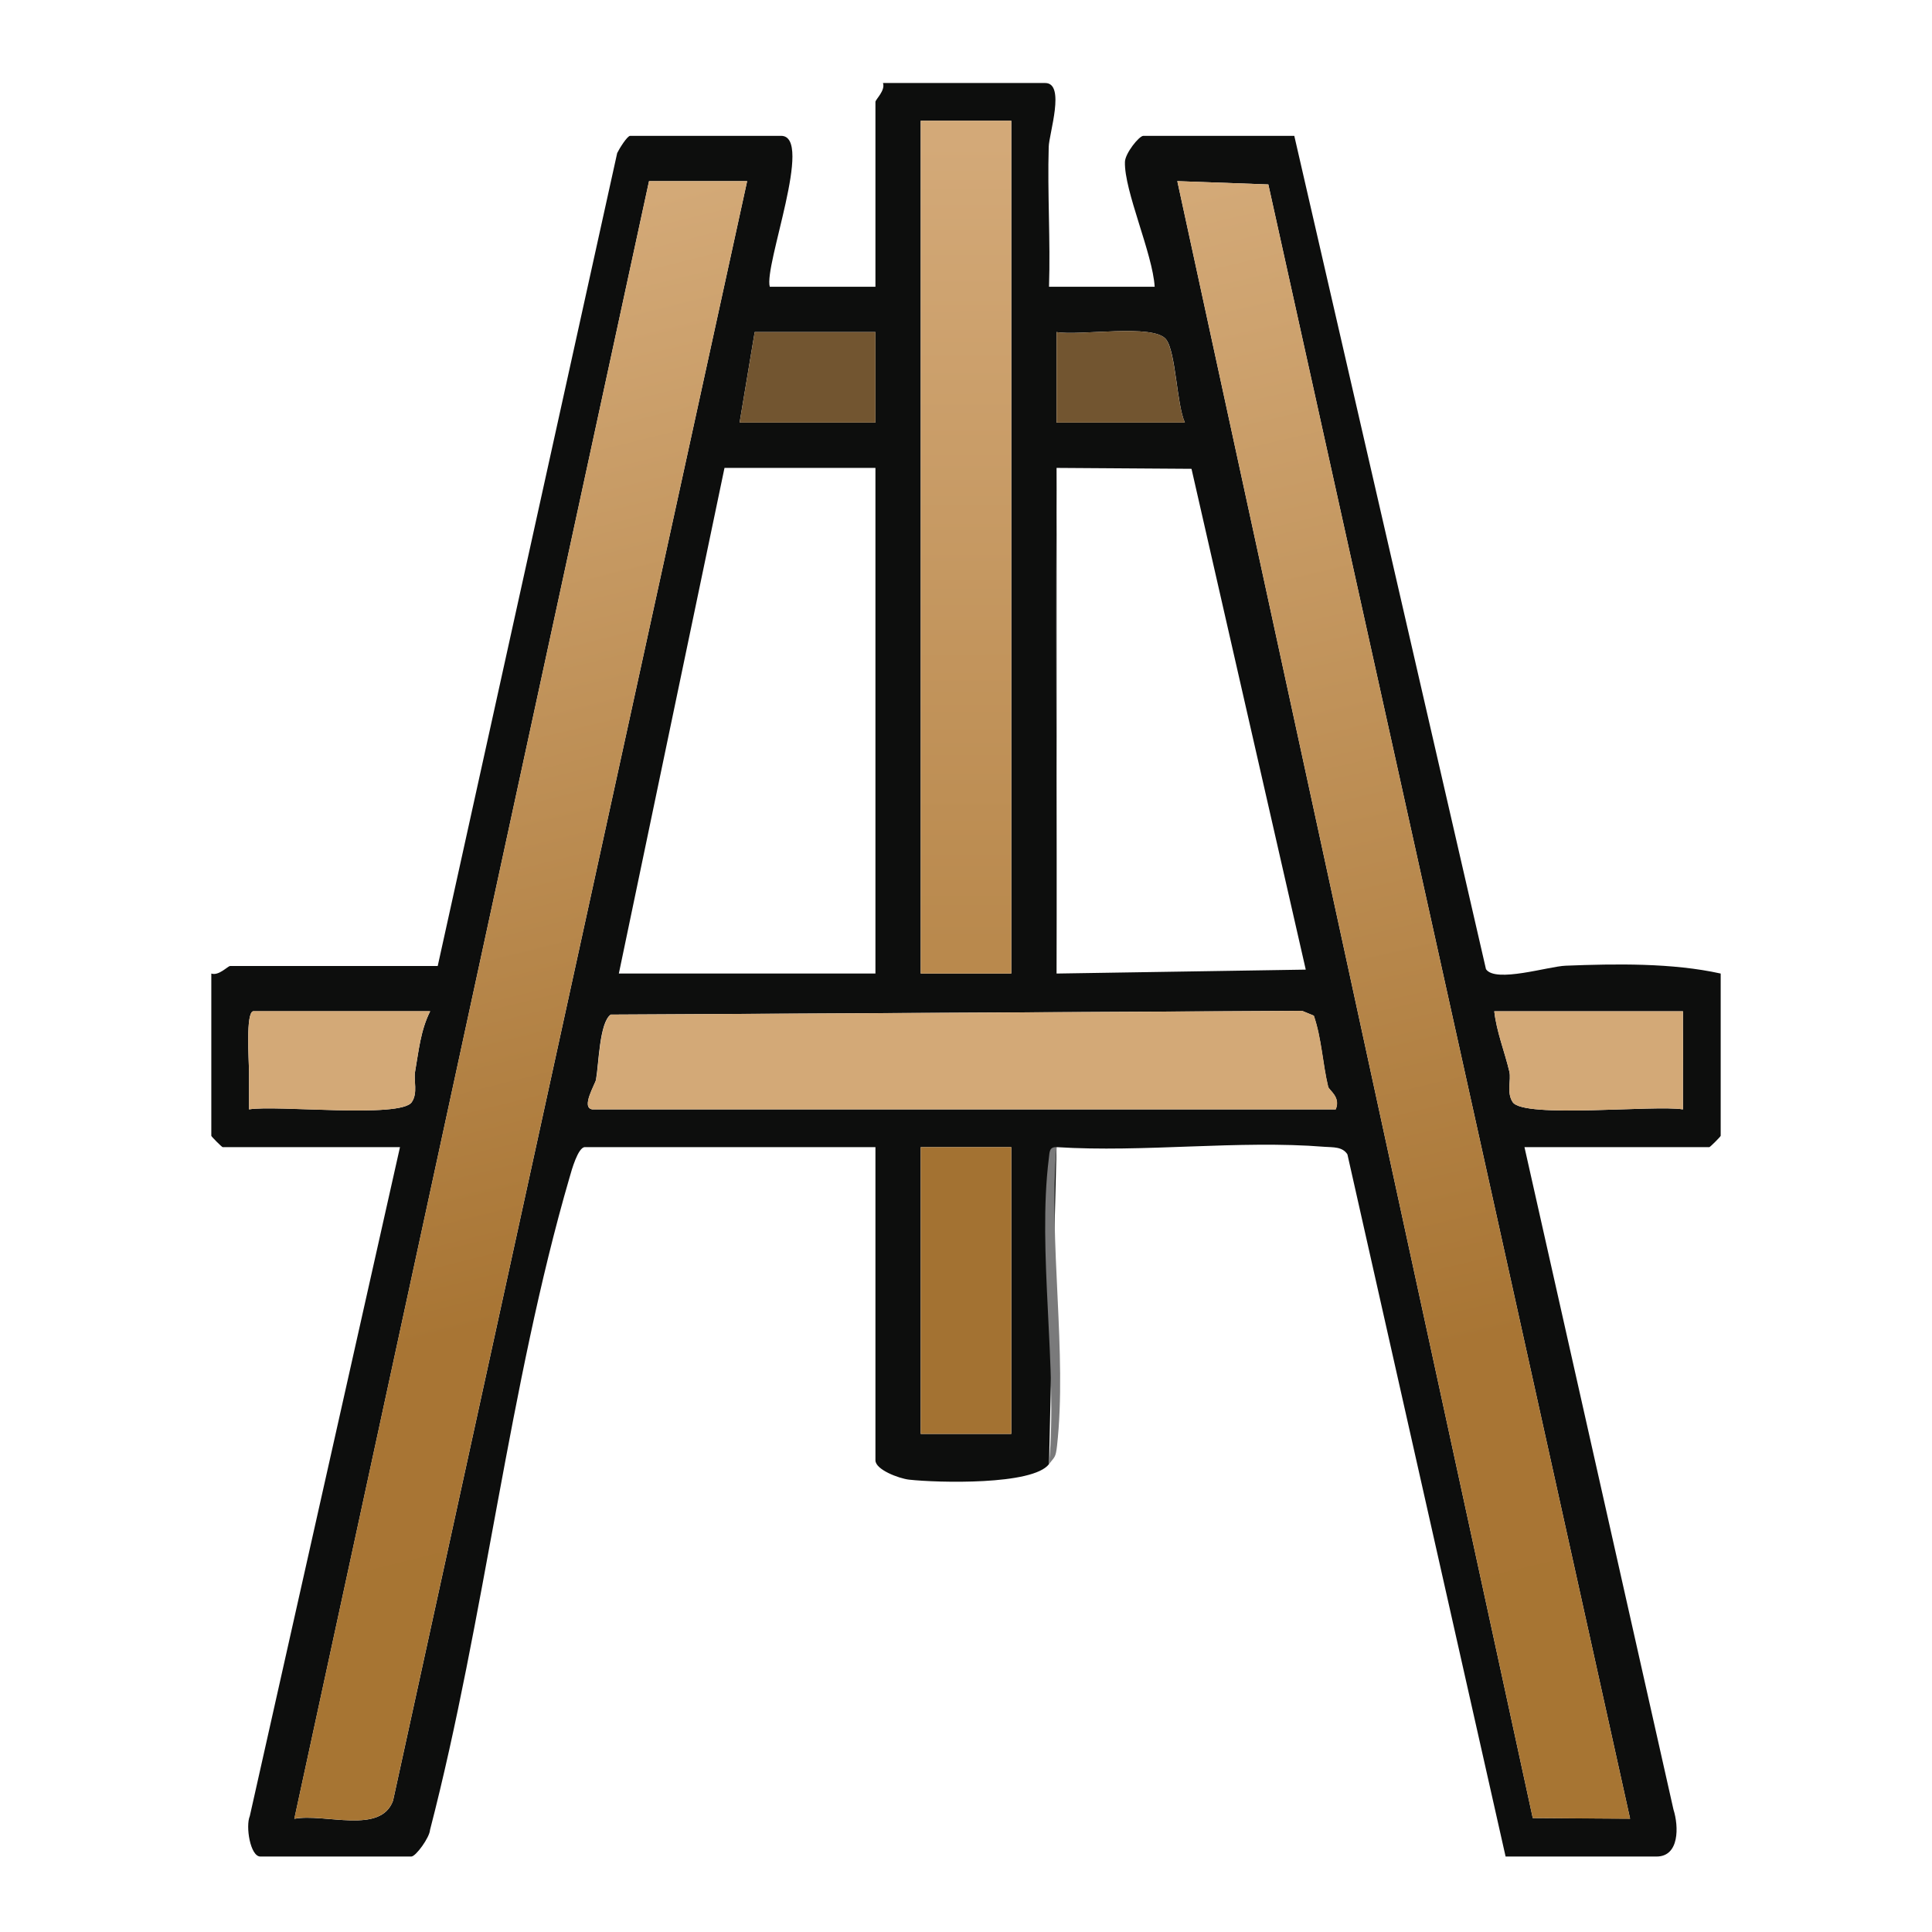 <svg xmlns="http://www.w3.org/2000/svg" xmlns:xlink="http://www.w3.org/1999/xlink" data-name="fill_easel" viewBox="0 0 128 128"><defs><linearGradient id="a" x1="45.05" x2="92.12" y1="-1147.8" y2="-958.57" gradientTransform="matrix(.5 0 0 .5 0 592)" gradientUnits="userSpaceOnUse"><stop offset="0" stop-color="#d3a977"/><stop offset=".72" stop-color="#a87534"/><stop offset="1" stop-color="#a77533"/></linearGradient><linearGradient id="b" x1="160.19" x2="210.19" y1="-1159.07" y2="-946.88" gradientTransform="matrix(.5 0 0 .5 0 592)" gradientUnits="userSpaceOnUse"><stop offset="0" stop-color="#d3a977"/><stop offset=".72" stop-color="#a87534"/><stop offset="1" stop-color="#a77533"/></linearGradient><linearGradient id="c" x1="127.95" x2="128.05" y1="-1165.11" y2="-1059.11" gradientTransform="matrix(.5 0 0 .5 0 592)" gradientUnits="userSpaceOnUse"><stop offset="0" stop-color="#d3a978"/><stop offset="1" stop-color="#b9894d"/></linearGradient><linearGradient xlink:href="#a" id="d" x1="63.77" x2="63.77" y1="66.97" y2="73.5"/><linearGradient xlink:href="#a" id="e" x1="105.25" x2="105.25" y1="67" y2="73.57"/><linearGradient xlink:href="#a" id="f" x1="22.47" x2="22.47" y1="66.99" y2="73.57"/></defs><path d="M69.5 97c-1.06 1.41-7.39 1.24-9.28 1.03-.67-.08-2.22-.66-2.22-1.28V76H38.75c-.45 0-.88 1.52-1.01 1.99-4.01 13.75-5.63 29.28-9.25 43.25-.03.5-.94 1.76-1.24 1.76h-10c-.67 0-.99-2-.7-2.68L26.5 76H14.75c-.05 0-.75-.7-.75-.75V64.5c.5.17 1.09-.5 1.25-.5H29l11.89-53.86c.15-.31.67-1.14.86-1.14h10c2.19 0-1.15 8.6-.75 10h7V6.75c0-.16.67-.75.5-1.25h10.75c1.36 0 .25 3.37.23 4.23-.09 3.08.12 6.19.02 9.27h7c-.13-2.2-2.03-6.36-1.97-8.28.02-.57.94-1.72 1.22-1.72h10l12.7 55.21c.63.93 4.15-.19 5.28-.23 3.32-.13 7.07-.19 10.27.52v10.75c0 .05-.7.75-.75.75H101l9.87 43.88c.36 1.13.4 3.12-1.12 3.12h-10L89.27 76.48c-.33-.52-.96-.46-1.5-.5-5.69-.46-12.01.39-17.77.02-.18 6.95-.34 13.95-.5 21M67 8h-6v56.5h6zm-17.5 4H43L19.5 120.5c2.03-.38 5.72 1.06 6.54-1.2zM108 120.5 84.03 12.22 78 12l23.55 108.45 6.45.04ZM58 22h-8l-1 6h9zm20.5 6c-.55-1.25-.59-4.66-1.24-5.51-.81-1.07-5.74-.22-7.27-.49v6h8.5ZM58 31H48l-7 33.5h17zm12 3v30.5l16.51-.26-7.57-33.18L70 31c0 1 .01 2 0 3M16.5 71c.01.83-.01 1.67 0 2.5 1.81-.31 10.05.61 10.78-.48.42-.62.11-1.43.22-2.02.24-1.37.36-2.73 1-4H16.78c-.51.06-.29 3.24-.28 4m23 .5c-.06.32-1.04 1.9-.25 2h49.24c.35-.82-.44-1.26-.5-1.5-.37-1.54-.43-3.19-.95-4.71l-.78-.32-45.8.25c-.75.53-.79 3.29-.97 4.28ZM100 71c.13.55-.2 1.39.22 2.02.74 1.1 9.43.17 11.28.48.01-.83-.01-1.67 0-2.5.02-1.33-.01-2.67 0-4H99c.15 1.36.69 2.68 1 4m-33 5h-6v19h6z" style="fill:#0d0e0d"/><path d="M69.5 97c.59-6.36-.79-14.09-.01-20.27.05-.4.02-.75.51-.73-.54 6.28.71 13.67.03 19.8-.09.78-.15.7-.53 1.2" style="fill:#7a7a7b"/><path d="M49.5 12 26.04 119.29c-.82 2.27-4.51.83-6.54 1.2L43 12z" style="fill:url(#a)"/><path d="m108 120.5-6.45-.05L78 12l6.03.22z" style="fill:url(#b)"/><path d="M61 8h6v56.5h-6z" style="fill:url(#c)"/><path d="M61 76h6v19h-6z" style="fill:#a37232"/><path d="M88.5 73.5H39.25c-.79-.1.19-1.68.25-2 .18-.99.22-3.75.97-4.28l45.8-.25.78.32c.52 1.52.58 3.17.95 4.71.06.24.85.68.5 1.5" style="fill:url(#d)"/><path d="M58 22v6h-9l1-6z" style="fill:#725530"/><path d="M111.5 71c-.01.83.01 1.67 0 2.5-1.85-.31-10.55.62-11.28-.48-.42-.63-.09-1.47-.22-2.02-.31-1.32-.85-2.64-1-4h12.5c-.01 1.33.02 2.67 0 4" style="fill:url(#e)"/><path d="M78.5 28H70v-6c1.52.27 6.46-.58 7.26.49.64.86.69 4.26 1.24 5.51" style="fill:#725530"/><path d="M27.28 73.02c-.73 1.09-8.98.18-10.78.48-.01-.83.01-1.67 0-2.5-.01-.76-.23-3.93.28-4.01H28.5c-.64 1.28-.76 2.64-1 4.01-.1.59.2 1.41-.22 2.02" style="fill:url(#f)"/><path d="M70 64.5V34c-.1 10.16.08 20.34 0 30.5" style="fill:#7a7a7b"/></svg>